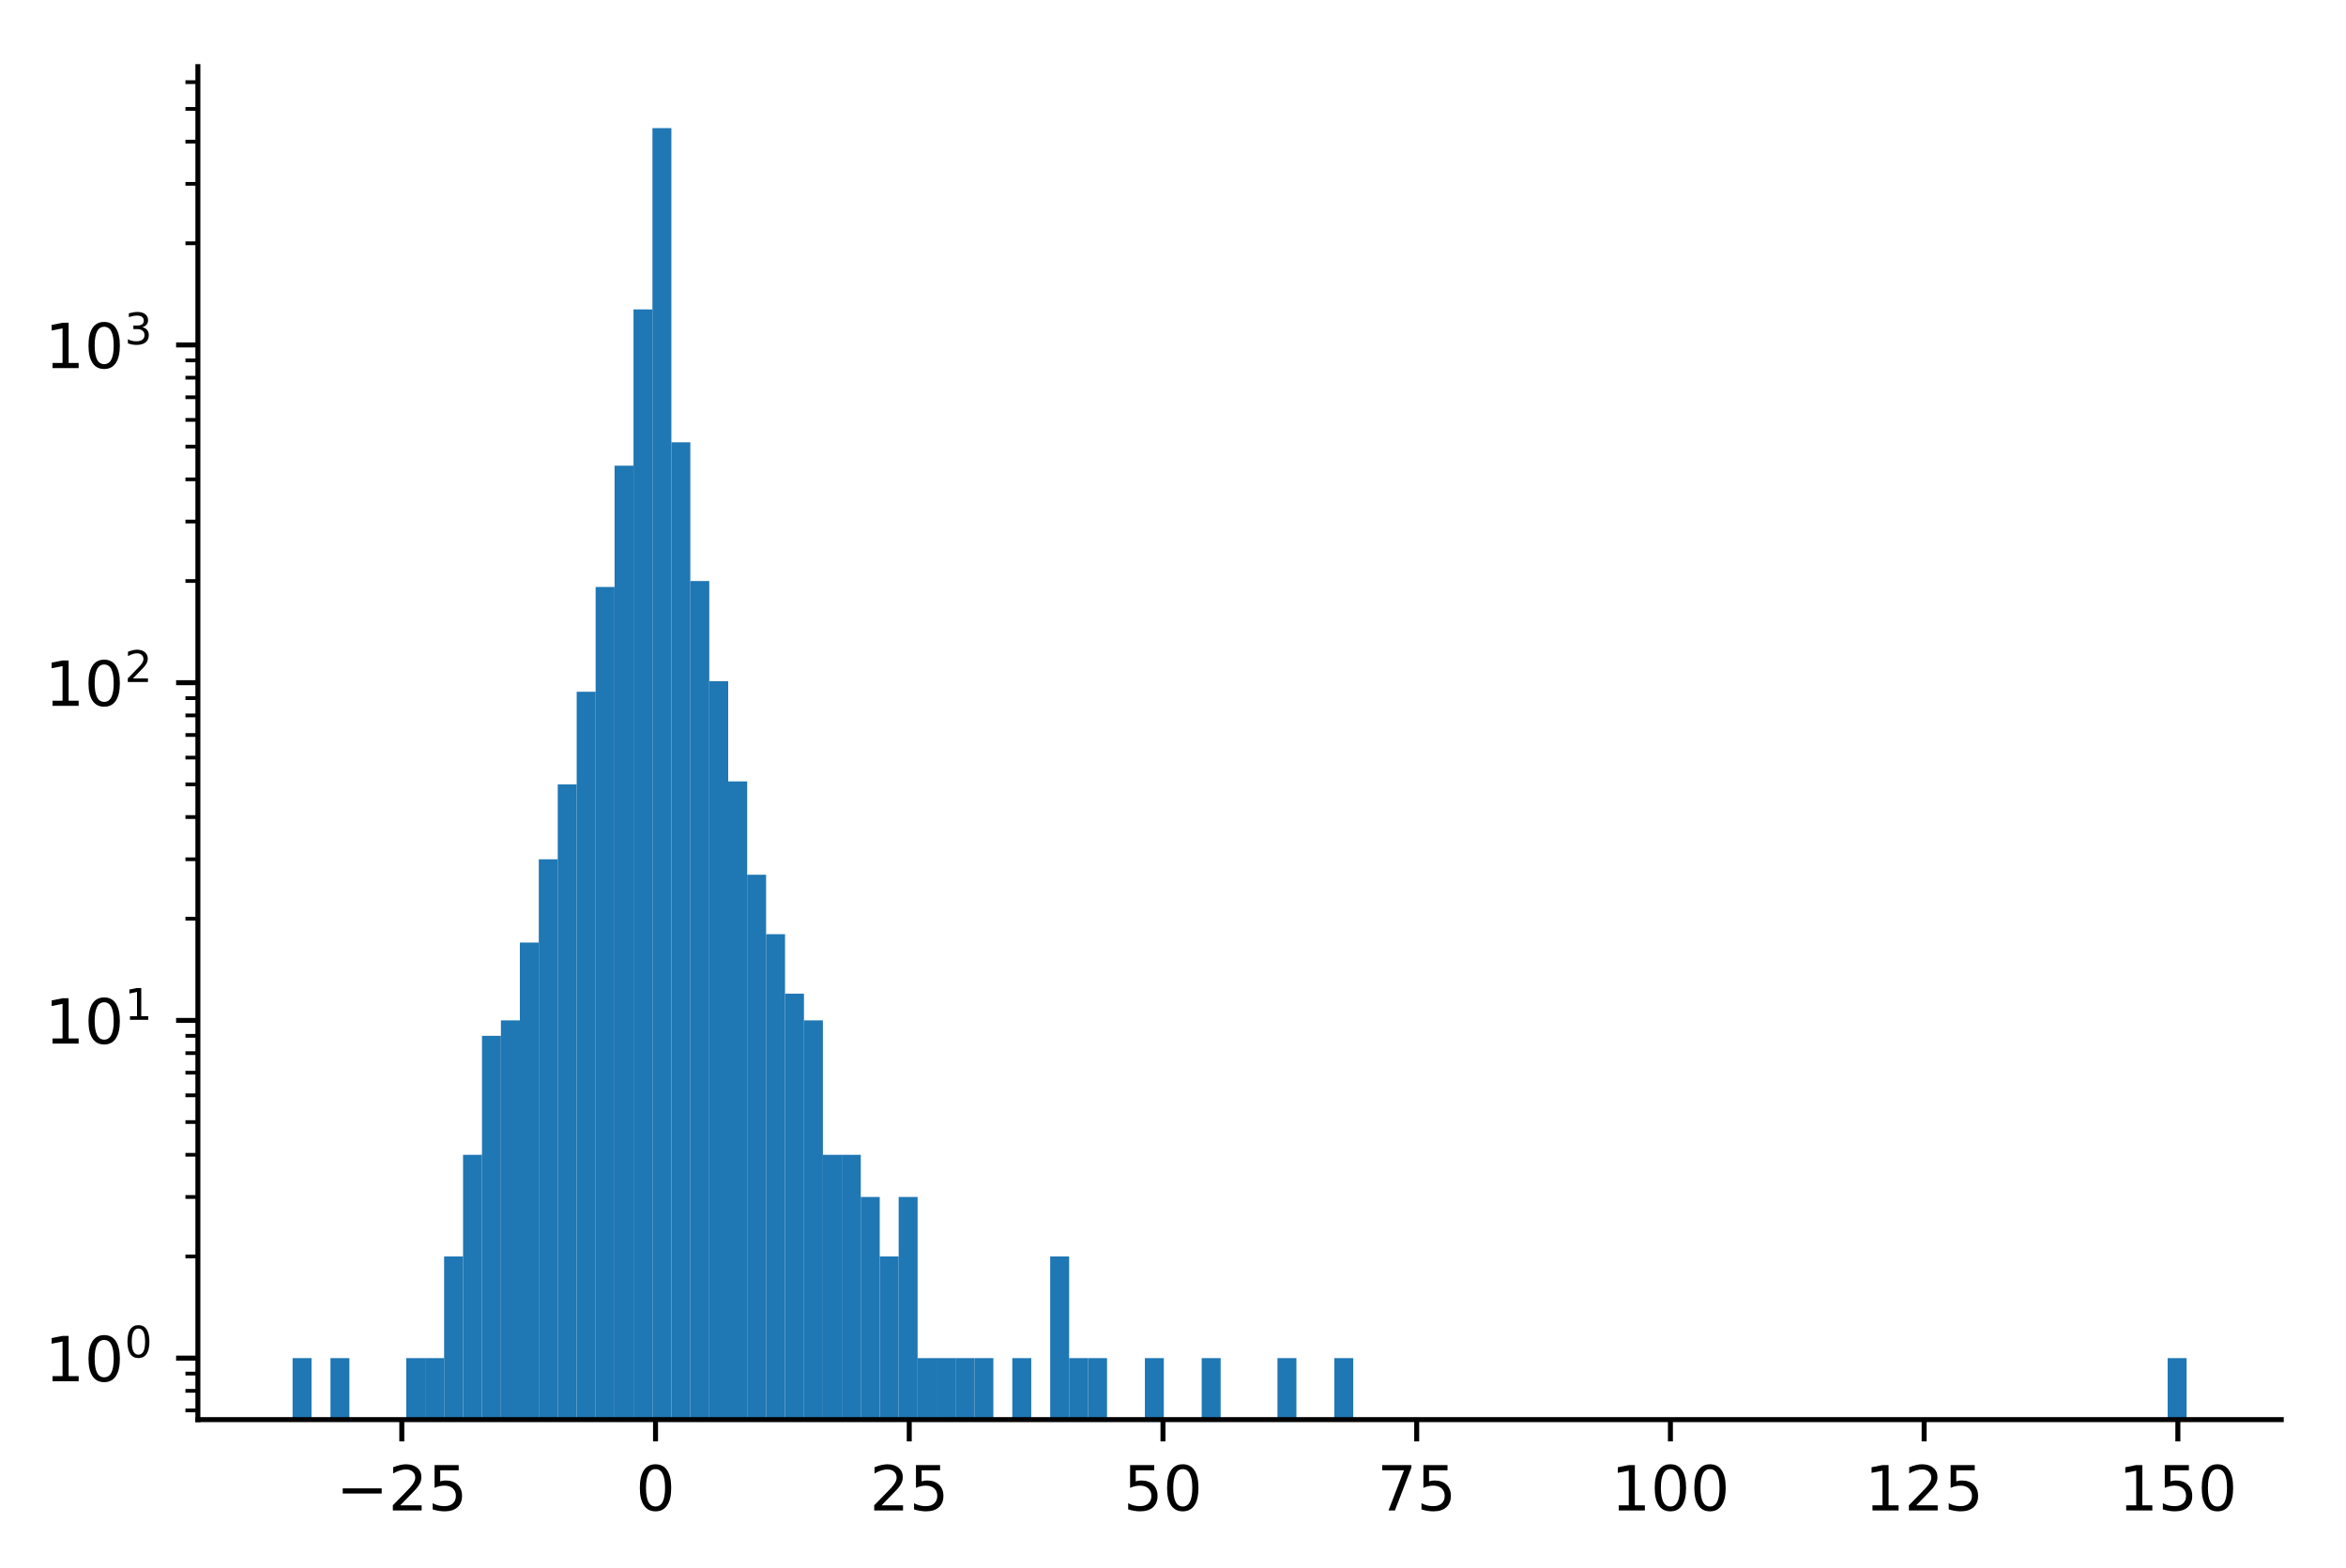 <?xml version="1.0" encoding="utf-8" standalone="no"?>
<!DOCTYPE svg PUBLIC "-//W3C//DTD SVG 1.1//EN"
  "http://www.w3.org/Graphics/SVG/1.1/DTD/svg11.dtd">
<!-- Created with matplotlib (http://matplotlib.org/) -->
<svg height="252pt" version="1.1" viewBox="0 0 377 252" width="377pt" xmlns="http://www.w3.org/2000/svg" xmlns:xlink="http://www.w3.org/1999/xlink">
 <defs>
  <style type="text/css">
*{stroke-linecap:butt;stroke-linejoin:round;}
  </style>
 </defs>
 <g id="figure_1">
  <g id="patch_1">
   <path d="M 0 252.018 
L 377.3 252.018 
L 377.3 0 
L 0 0 
z
" style="fill:none;"/>
  </g>
  <g id="axes_1">
   <g id="patch_2">
    <path d="M 31.8 228.14 
L 366.6 228.14 
L 366.6 10.7 
L 31.8 10.7 
z
" style="fill:none;"/>
   </g>
   <g id="patch_3">
    <path clip-path="url(#p7e762299a3)" d="M 47.018 16500.269 
L 50.062 16500.269 
L 50.062 218.256 
L 47.018 218.256 
z
" style="fill:#1f77b4;"/>
   </g>
   <g id="patch_4">
    <path clip-path="url(#p7e762299a3)" d="M 50.062 16500.269 
L 53.105 16500.269 
L 53.105 16500.269 
L 50.062 16500.269 
z
" style="fill:#1f77b4;"/>
   </g>
   <g id="patch_5">
    <path clip-path="url(#p7e762299a3)" d="M 53.105 16500.269 
L 56.149 16500.269 
L 56.149 218.256 
L 53.105 218.256 
z
" style="fill:#1f77b4;"/>
   </g>
   <g id="patch_6">
    <path clip-path="url(#p7e762299a3)" d="M 56.149 16500.269 
L 59.193 16500.269 
L 59.193 16500.269 
L 56.149 16500.269 
z
" style="fill:#1f77b4;"/>
   </g>
   <g id="patch_7">
    <path clip-path="url(#p7e762299a3)" d="M 59.193 16500.269 
L 62.236 16500.269 
L 62.236 16500.269 
L 59.193 16500.269 
z
" style="fill:#1f77b4;"/>
   </g>
   <g id="patch_8">
    <path clip-path="url(#p7e762299a3)" d="M 62.236 16500.269 
L 65.28 16500.269 
L 65.28 16500.269 
L 62.236 16500.269 
z
" style="fill:#1f77b4;"/>
   </g>
   <g id="patch_9">
    <path clip-path="url(#p7e762299a3)" d="M 65.28 16500.269 
L 68.324 16500.269 
L 68.324 218.256 
L 65.28 218.256 
z
" style="fill:#1f77b4;"/>
   </g>
   <g id="patch_10">
    <path clip-path="url(#p7e762299a3)" d="M 68.324 16500.269 
L 71.367 16500.269 
L 71.367 218.256 
L 68.324 218.256 
z
" style="fill:#1f77b4;"/>
   </g>
   <g id="patch_11">
    <path clip-path="url(#p7e762299a3)" d="M 71.367 16500.269 
L 74.411 16500.269 
L 74.411 201.918 
L 71.367 201.918 
z
" style="fill:#1f77b4;"/>
   </g>
   <g id="patch_12">
    <path clip-path="url(#p7e762299a3)" d="M 74.411 16500.269 
L 77.455 16500.269 
L 77.455 185.581 
L 74.411 185.581 
z
" style="fill:#1f77b4;"/>
   </g>
   <g id="patch_13">
    <path clip-path="url(#p7e762299a3)" d="M 77.455 16500.269 
L 80.498 16500.269 
L 80.498 166.466 
L 77.455 166.466 
z
" style="fill:#1f77b4;"/>
   </g>
   <g id="patch_14">
    <path clip-path="url(#p7e762299a3)" d="M 80.498 16500.269 
L 83.542 16500.269 
L 83.542 163.983 
L 80.498 163.983 
z
" style="fill:#1f77b4;"/>
   </g>
   <g id="patch_15">
    <path clip-path="url(#p7e762299a3)" d="M 83.542 16500.269 
L 86.585 16500.269 
L 86.585 151.476 
L 83.542 151.476 
z
" style="fill:#1f77b4;"/>
   </g>
   <g id="patch_16">
    <path clip-path="url(#p7e762299a3)" d="M 86.585 16500.269 
L 89.629 16500.269 
L 89.629 138.088 
L 86.585 138.088 
z
" style="fill:#1f77b4;"/>
   </g>
   <g id="patch_17">
    <path clip-path="url(#p7e762299a3)" d="M 89.629 16500.269 
L 92.673 16500.269 
L 92.673 126.048 
L 89.629 126.048 
z
" style="fill:#1f77b4;"/>
   </g>
   <g id="patch_18">
    <path clip-path="url(#p7e762299a3)" d="M 92.673 16500.269 
L 95.716 16500.269 
L 95.716 111.168 
L 92.673 111.168 
z
" style="fill:#1f77b4;"/>
   </g>
   <g id="patch_19">
    <path clip-path="url(#p7e762299a3)" d="M 95.716 16500.269 
L 98.76 16500.269 
L 98.76 94.334 
L 95.716 94.334 
z
" style="fill:#1f77b4;"/>
   </g>
   <g id="patch_20">
    <path clip-path="url(#p7e762299a3)" d="M 98.76 16500.269 
L 101.804 16500.269 
L 101.804 74.841 
L 98.76 74.841 
z
" style="fill:#1f77b4;"/>
   </g>
   <g id="patch_21">
    <path clip-path="url(#p7e762299a3)" d="M 101.804 16500.269 
L 104.847 16500.269 
L 104.847 49.728 
L 101.804 49.728 
z
" style="fill:#1f77b4;"/>
   </g>
   <g id="patch_22">
    <path clip-path="url(#p7e762299a3)" d="M 104.847 16500.269 
L 107.891 16500.269 
L 107.891 20.584 
L 104.847 20.584 
z
" style="fill:#1f77b4;"/>
   </g>
   <g id="patch_23">
    <path clip-path="url(#p7e762299a3)" d="M 107.891 16500.269 
L 110.935 16500.269 
L 110.935 71.077 
L 107.891 71.077 
z
" style="fill:#1f77b4;"/>
   </g>
   <g id="patch_24">
    <path clip-path="url(#p7e762299a3)" d="M 110.935 16500.269 
L 113.978 16500.269 
L 113.978 93.372 
L 110.935 93.372 
z
" style="fill:#1f77b4;"/>
   </g>
   <g id="patch_25">
    <path clip-path="url(#p7e762299a3)" d="M 113.978 16500.269 
L 117.022 16500.269 
L 117.022 109.475 
L 113.978 109.475 
z
" style="fill:#1f77b4;"/>
   </g>
   <g id="patch_26">
    <path clip-path="url(#p7e762299a3)" d="M 117.022 16500.269 
L 120.065 16500.269 
L 120.065 125.581 
L 117.022 125.581 
z
" style="fill:#1f77b4;"/>
   </g>
   <g id="patch_27">
    <path clip-path="url(#p7e762299a3)" d="M 120.065 16500.269 
L 123.109 16500.269 
L 123.109 140.571 
L 120.065 140.571 
z
" style="fill:#1f77b4;"/>
   </g>
   <g id="patch_28">
    <path clip-path="url(#p7e762299a3)" d="M 123.109 16500.269 
L 126.153 16500.269 
L 126.153 150.128 
L 123.109 150.128 
z
" style="fill:#1f77b4;"/>
   </g>
   <g id="patch_29">
    <path clip-path="url(#p7e762299a3)" d="M 126.153 16500.269 
L 129.196 16500.269 
L 129.196 159.686 
L 126.153 159.686 
z
" style="fill:#1f77b4;"/>
   </g>
   <g id="patch_30">
    <path clip-path="url(#p7e762299a3)" d="M 129.196 16500.269 
L 132.24 16500.269 
L 132.24 163.983 
L 129.196 163.983 
z
" style="fill:#1f77b4;"/>
   </g>
   <g id="patch_31">
    <path clip-path="url(#p7e762299a3)" d="M 132.24 16500.269 
L 135.284 16500.269 
L 135.284 185.581 
L 132.24 185.581 
z
" style="fill:#1f77b4;"/>
   </g>
   <g id="patch_32">
    <path clip-path="url(#p7e762299a3)" d="M 135.284 16500.269 
L 138.327 16500.269 
L 138.327 185.581 
L 135.284 185.581 
z
" style="fill:#1f77b4;"/>
   </g>
   <g id="patch_33">
    <path clip-path="url(#p7e762299a3)" d="M 138.327 16500.269 
L 141.371 16500.269 
L 141.371 192.361 
L 138.327 192.361 
z
" style="fill:#1f77b4;"/>
   </g>
   <g id="patch_34">
    <path clip-path="url(#p7e762299a3)" d="M 141.371 16500.269 
L 144.415 16500.269 
L 144.415 201.918 
L 141.371 201.918 
z
" style="fill:#1f77b4;"/>
   </g>
   <g id="patch_35">
    <path clip-path="url(#p7e762299a3)" d="M 144.415 16500.269 
L 147.458 16500.269 
L 147.458 192.361 
L 144.415 192.361 
z
" style="fill:#1f77b4;"/>
   </g>
   <g id="patch_36">
    <path clip-path="url(#p7e762299a3)" d="M 147.458 16500.269 
L 150.502 16500.269 
L 150.502 218.256 
L 147.458 218.256 
z
" style="fill:#1f77b4;"/>
   </g>
   <g id="patch_37">
    <path clip-path="url(#p7e762299a3)" d="M 150.502 16500.269 
L 153.545 16500.269 
L 153.545 218.256 
L 150.502 218.256 
z
" style="fill:#1f77b4;"/>
   </g>
   <g id="patch_38">
    <path clip-path="url(#p7e762299a3)" d="M 153.545 16500.269 
L 156.589 16500.269 
L 156.589 218.256 
L 153.545 218.256 
z
" style="fill:#1f77b4;"/>
   </g>
   <g id="patch_39">
    <path clip-path="url(#p7e762299a3)" d="M 156.589 16500.269 
L 159.633 16500.269 
L 159.633 218.256 
L 156.589 218.256 
z
" style="fill:#1f77b4;"/>
   </g>
   <g id="patch_40">
    <path clip-path="url(#p7e762299a3)" d="M 159.633 16500.269 
L 162.676 16500.269 
L 162.676 16500.269 
L 159.633 16500.269 
z
" style="fill:#1f77b4;"/>
   </g>
   <g id="patch_41">
    <path clip-path="url(#p7e762299a3)" d="M 162.676 16500.269 
L 165.72 16500.269 
L 165.72 218.256 
L 162.676 218.256 
z
" style="fill:#1f77b4;"/>
   </g>
   <g id="patch_42">
    <path clip-path="url(#p7e762299a3)" d="M 165.72 16500.269 
L 168.764 16500.269 
L 168.764 16500.269 
L 165.72 16500.269 
z
" style="fill:#1f77b4;"/>
   </g>
   <g id="patch_43">
    <path clip-path="url(#p7e762299a3)" d="M 168.764 16500.269 
L 171.807 16500.269 
L 171.807 201.918 
L 168.764 201.918 
z
" style="fill:#1f77b4;"/>
   </g>
   <g id="patch_44">
    <path clip-path="url(#p7e762299a3)" d="M 171.807 16500.269 
L 174.851 16500.269 
L 174.851 218.256 
L 171.807 218.256 
z
" style="fill:#1f77b4;"/>
   </g>
   <g id="patch_45">
    <path clip-path="url(#p7e762299a3)" d="M 174.851 16500.269 
L 177.895 16500.269 
L 177.895 218.256 
L 174.851 218.256 
z
" style="fill:#1f77b4;"/>
   </g>
   <g id="patch_46">
    <path clip-path="url(#p7e762299a3)" d="M 177.895 16500.269 
L 180.938 16500.269 
L 180.938 16500.269 
L 177.895 16500.269 
z
" style="fill:#1f77b4;"/>
   </g>
   <g id="patch_47">
    <path clip-path="url(#p7e762299a3)" d="M 180.938 16500.269 
L 183.982 16500.269 
L 183.982 16500.269 
L 180.938 16500.269 
z
" style="fill:#1f77b4;"/>
   </g>
   <g id="patch_48">
    <path clip-path="url(#p7e762299a3)" d="M 183.982 16500.269 
L 187.025 16500.269 
L 187.025 218.256 
L 183.982 218.256 
z
" style="fill:#1f77b4;"/>
   </g>
   <g id="patch_49">
    <path clip-path="url(#p7e762299a3)" d="M 187.025 16500.269 
L 190.069 16500.269 
L 190.069 16500.269 
L 187.025 16500.269 
z
" style="fill:#1f77b4;"/>
   </g>
   <g id="patch_50">
    <path clip-path="url(#p7e762299a3)" d="M 190.069 16500.269 
L 193.113 16500.269 
L 193.113 16500.269 
L 190.069 16500.269 
z
" style="fill:#1f77b4;"/>
   </g>
   <g id="patch_51">
    <path clip-path="url(#p7e762299a3)" d="M 193.113 16500.269 
L 196.156 16500.269 
L 196.156 218.256 
L 193.113 218.256 
z
" style="fill:#1f77b4;"/>
   </g>
   <g id="patch_52">
    <path clip-path="url(#p7e762299a3)" d="M 196.156 16500.269 
L 199.2 16500.269 
L 199.2 16500.269 
L 196.156 16500.269 
z
" style="fill:#1f77b4;"/>
   </g>
   <g id="patch_53">
    <path clip-path="url(#p7e762299a3)" d="M 199.2 16500.269 
L 202.244 16500.269 
L 202.244 16500.269 
L 199.2 16500.269 
z
" style="fill:#1f77b4;"/>
   </g>
   <g id="patch_54">
    <path clip-path="url(#p7e762299a3)" d="M 202.244 16500.269 
L 205.287 16500.269 
L 205.287 16500.269 
L 202.244 16500.269 
z
" style="fill:#1f77b4;"/>
   </g>
   <g id="patch_55">
    <path clip-path="url(#p7e762299a3)" d="M 205.287 16500.269 
L 208.331 16500.269 
L 208.331 218.256 
L 205.287 218.256 
z
" style="fill:#1f77b4;"/>
   </g>
   <g id="patch_56">
    <path clip-path="url(#p7e762299a3)" d="M 208.331 16500.269 
L 211.375 16500.269 
L 211.375 16500.269 
L 208.331 16500.269 
z
" style="fill:#1f77b4;"/>
   </g>
   <g id="patch_57">
    <path clip-path="url(#p7e762299a3)" d="M 211.375 16500.269 
L 214.418 16500.269 
L 214.418 16500.269 
L 211.375 16500.269 
z
" style="fill:#1f77b4;"/>
   </g>
   <g id="patch_58">
    <path clip-path="url(#p7e762299a3)" d="M 214.418 16500.269 
L 217.462 16500.269 
L 217.462 218.256 
L 214.418 218.256 
z
" style="fill:#1f77b4;"/>
   </g>
   <g id="patch_59">
    <path clip-path="url(#p7e762299a3)" d="M 217.462 16500.269 
L 220.505 16500.269 
L 220.505 16500.269 
L 217.462 16500.269 
z
" style="fill:#1f77b4;"/>
   </g>
   <g id="patch_60">
    <path clip-path="url(#p7e762299a3)" d="M 220.505 16500.269 
L 223.549 16500.269 
L 223.549 16500.269 
L 220.505 16500.269 
z
" style="fill:#1f77b4;"/>
   </g>
   <g id="patch_61">
    <path clip-path="url(#p7e762299a3)" d="M 223.549 16500.269 
L 226.593 16500.269 
L 226.593 16500.269 
L 223.549 16500.269 
z
" style="fill:#1f77b4;"/>
   </g>
   <g id="patch_62">
    <path clip-path="url(#p7e762299a3)" d="M 226.593 16500.269 
L 229.636 16500.269 
L 229.636 16500.269 
L 226.593 16500.269 
z
" style="fill:#1f77b4;"/>
   </g>
   <g id="patch_63">
    <path clip-path="url(#p7e762299a3)" d="M 229.636 16500.269 
L 232.68 16500.269 
L 232.68 16500.269 
L 229.636 16500.269 
z
" style="fill:#1f77b4;"/>
   </g>
   <g id="patch_64">
    <path clip-path="url(#p7e762299a3)" d="M 232.68 16500.269 
L 235.724 16500.269 
L 235.724 16500.269 
L 232.68 16500.269 
z
" style="fill:#1f77b4;"/>
   </g>
   <g id="patch_65">
    <path clip-path="url(#p7e762299a3)" d="M 235.724 16500.269 
L 238.767 16500.269 
L 238.767 16500.269 
L 235.724 16500.269 
z
" style="fill:#1f77b4;"/>
   </g>
   <g id="patch_66">
    <path clip-path="url(#p7e762299a3)" d="M 238.767 16500.269 
L 241.811 16500.269 
L 241.811 16500.269 
L 238.767 16500.269 
z
" style="fill:#1f77b4;"/>
   </g>
   <g id="patch_67">
    <path clip-path="url(#p7e762299a3)" d="M 241.811 16500.269 
L 244.855 16500.269 
L 244.855 16500.269 
L 241.811 16500.269 
z
" style="fill:#1f77b4;"/>
   </g>
   <g id="patch_68">
    <path clip-path="url(#p7e762299a3)" d="M 244.855 16500.269 
L 247.898 16500.269 
L 247.898 16500.269 
L 244.855 16500.269 
z
" style="fill:#1f77b4;"/>
   </g>
   <g id="patch_69">
    <path clip-path="url(#p7e762299a3)" d="M 247.898 16500.269 
L 250.942 16500.269 
L 250.942 16500.269 
L 247.898 16500.269 
z
" style="fill:#1f77b4;"/>
   </g>
   <g id="patch_70">
    <path clip-path="url(#p7e762299a3)" d="M 250.942 16500.269 
L 253.985 16500.269 
L 253.985 16500.269 
L 250.942 16500.269 
z
" style="fill:#1f77b4;"/>
   </g>
   <g id="patch_71">
    <path clip-path="url(#p7e762299a3)" d="M 253.985 16500.269 
L 257.029 16500.269 
L 257.029 16500.269 
L 253.985 16500.269 
z
" style="fill:#1f77b4;"/>
   </g>
   <g id="patch_72">
    <path clip-path="url(#p7e762299a3)" d="M 257.029 16500.269 
L 260.073 16500.269 
L 260.073 16500.269 
L 257.029 16500.269 
z
" style="fill:#1f77b4;"/>
   </g>
   <g id="patch_73">
    <path clip-path="url(#p7e762299a3)" d="M 260.073 16500.269 
L 263.116 16500.269 
L 263.116 16500.269 
L 260.073 16500.269 
z
" style="fill:#1f77b4;"/>
   </g>
   <g id="patch_74">
    <path clip-path="url(#p7e762299a3)" d="M 263.116 16500.269 
L 266.16 16500.269 
L 266.16 16500.269 
L 263.116 16500.269 
z
" style="fill:#1f77b4;"/>
   </g>
   <g id="patch_75">
    <path clip-path="url(#p7e762299a3)" d="M 266.16 16500.269 
L 269.204 16500.269 
L 269.204 16500.269 
L 266.16 16500.269 
z
" style="fill:#1f77b4;"/>
   </g>
   <g id="patch_76">
    <path clip-path="url(#p7e762299a3)" d="M 269.204 16500.269 
L 272.247 16500.269 
L 272.247 16500.269 
L 269.204 16500.269 
z
" style="fill:#1f77b4;"/>
   </g>
   <g id="patch_77">
    <path clip-path="url(#p7e762299a3)" d="M 272.247 16500.269 
L 275.291 16500.269 
L 275.291 16500.269 
L 272.247 16500.269 
z
" style="fill:#1f77b4;"/>
   </g>
   <g id="patch_78">
    <path clip-path="url(#p7e762299a3)" d="M 275.291 16500.269 
L 278.335 16500.269 
L 278.335 16500.269 
L 275.291 16500.269 
z
" style="fill:#1f77b4;"/>
   </g>
   <g id="patch_79">
    <path clip-path="url(#p7e762299a3)" d="M 278.335 16500.269 
L 281.378 16500.269 
L 281.378 16500.269 
L 278.335 16500.269 
z
" style="fill:#1f77b4;"/>
   </g>
   <g id="patch_80">
    <path clip-path="url(#p7e762299a3)" d="M 281.378 16500.269 
L 284.422 16500.269 
L 284.422 16500.269 
L 281.378 16500.269 
z
" style="fill:#1f77b4;"/>
   </g>
   <g id="patch_81">
    <path clip-path="url(#p7e762299a3)" d="M 284.422 16500.269 
L 287.465 16500.269 
L 287.465 16500.269 
L 284.422 16500.269 
z
" style="fill:#1f77b4;"/>
   </g>
   <g id="patch_82">
    <path clip-path="url(#p7e762299a3)" d="M 287.465 16500.269 
L 290.509 16500.269 
L 290.509 16500.269 
L 287.465 16500.269 
z
" style="fill:#1f77b4;"/>
   </g>
   <g id="patch_83">
    <path clip-path="url(#p7e762299a3)" d="M 290.509 16500.269 
L 293.553 16500.269 
L 293.553 16500.269 
L 290.509 16500.269 
z
" style="fill:#1f77b4;"/>
   </g>
   <g id="patch_84">
    <path clip-path="url(#p7e762299a3)" d="M 293.553 16500.269 
L 296.596 16500.269 
L 296.596 16500.269 
L 293.553 16500.269 
z
" style="fill:#1f77b4;"/>
   </g>
   <g id="patch_85">
    <path clip-path="url(#p7e762299a3)" d="M 296.596 16500.269 
L 299.64 16500.269 
L 299.64 16500.269 
L 296.596 16500.269 
z
" style="fill:#1f77b4;"/>
   </g>
   <g id="patch_86">
    <path clip-path="url(#p7e762299a3)" d="M 299.64 16500.269 
L 302.684 16500.269 
L 302.684 16500.269 
L 299.64 16500.269 
z
" style="fill:#1f77b4;"/>
   </g>
   <g id="patch_87">
    <path clip-path="url(#p7e762299a3)" d="M 302.684 16500.269 
L 305.727 16500.269 
L 305.727 16500.269 
L 302.684 16500.269 
z
" style="fill:#1f77b4;"/>
   </g>
   <g id="patch_88">
    <path clip-path="url(#p7e762299a3)" d="M 305.727 16500.269 
L 308.771 16500.269 
L 308.771 16500.269 
L 305.727 16500.269 
z
" style="fill:#1f77b4;"/>
   </g>
   <g id="patch_89">
    <path clip-path="url(#p7e762299a3)" d="M 308.771 16500.269 
L 311.815 16500.269 
L 311.815 16500.269 
L 308.771 16500.269 
z
" style="fill:#1f77b4;"/>
   </g>
   <g id="patch_90">
    <path clip-path="url(#p7e762299a3)" d="M 311.815 16500.269 
L 314.858 16500.269 
L 314.858 16500.269 
L 311.815 16500.269 
z
" style="fill:#1f77b4;"/>
   </g>
   <g id="patch_91">
    <path clip-path="url(#p7e762299a3)" d="M 314.858 16500.269 
L 317.902 16500.269 
L 317.902 16500.269 
L 314.858 16500.269 
z
" style="fill:#1f77b4;"/>
   </g>
   <g id="patch_92">
    <path clip-path="url(#p7e762299a3)" d="M 317.902 16500.269 
L 320.945 16500.269 
L 320.945 16500.269 
L 317.902 16500.269 
z
" style="fill:#1f77b4;"/>
   </g>
   <g id="patch_93">
    <path clip-path="url(#p7e762299a3)" d="M 320.945 16500.269 
L 323.989 16500.269 
L 323.989 16500.269 
L 320.945 16500.269 
z
" style="fill:#1f77b4;"/>
   </g>
   <g id="patch_94">
    <path clip-path="url(#p7e762299a3)" d="M 323.989 16500.269 
L 327.033 16500.269 
L 327.033 16500.269 
L 323.989 16500.269 
z
" style="fill:#1f77b4;"/>
   </g>
   <g id="patch_95">
    <path clip-path="url(#p7e762299a3)" d="M 327.033 16500.269 
L 330.076 16500.269 
L 330.076 16500.269 
L 327.033 16500.269 
z
" style="fill:#1f77b4;"/>
   </g>
   <g id="patch_96">
    <path clip-path="url(#p7e762299a3)" d="M 330.076 16500.269 
L 333.12 16500.269 
L 333.12 16500.269 
L 330.076 16500.269 
z
" style="fill:#1f77b4;"/>
   </g>
   <g id="patch_97">
    <path clip-path="url(#p7e762299a3)" d="M 333.12 16500.269 
L 336.164 16500.269 
L 336.164 16500.269 
L 333.12 16500.269 
z
" style="fill:#1f77b4;"/>
   </g>
   <g id="patch_98">
    <path clip-path="url(#p7e762299a3)" d="M 336.164 16500.269 
L 339.207 16500.269 
L 339.207 16500.269 
L 336.164 16500.269 
z
" style="fill:#1f77b4;"/>
   </g>
   <g id="patch_99">
    <path clip-path="url(#p7e762299a3)" d="M 339.207 16500.269 
L 342.251 16500.269 
L 342.251 16500.269 
L 339.207 16500.269 
z
" style="fill:#1f77b4;"/>
   </g>
   <g id="patch_100">
    <path clip-path="url(#p7e762299a3)" d="M 342.251 16500.269 
L 345.295 16500.269 
L 345.295 16500.269 
L 342.251 16500.269 
z
" style="fill:#1f77b4;"/>
   </g>
   <g id="patch_101">
    <path clip-path="url(#p7e762299a3)" d="M 345.295 16500.269 
L 348.338 16500.269 
L 348.338 16500.269 
L 345.295 16500.269 
z
" style="fill:#1f77b4;"/>
   </g>
   <g id="patch_102">
    <path clip-path="url(#p7e762299a3)" d="M 348.338 16500.269 
L 351.382 16500.269 
L 351.382 218.256 
L 348.338 218.256 
z
" style="fill:#1f77b4;"/>
   </g>
   <g id="matplotlib.axis_1">
    <g id="xtick_1">
     <g id="line2d_1">
      <defs>
       <path d="M 0 0 
L 0 3.5 
" id="me2d6c57384" style="stroke:#000000;stroke-width:0.8;"/>
      </defs>
      <g>
       <use style="stroke:#000000;stroke-width:0.8;" x="64.57" xlink:href="#me2d6c57384" y="228.14"/>
      </g>
     </g>
     <g id="text_1">
      <!-- −25 -->
      <defs>
       <path d="M 10.594 35.5 
L 73.188 35.5 
L 73.188 27.203 
L 10.594 27.203 
z
" id="DejaVuSans-2212"/>
       <path d="M 19.188 8.297 
L 53.609 8.297 
L 53.609 0 
L 7.328 0 
L 7.328 8.297 
Q 12.938 14.109 22.625 23.891 
Q 32.328 33.688 34.812 36.531 
Q 39.547 41.844 41.422 45.531 
Q 43.312 49.219 43.312 52.781 
Q 43.312 58.594 39.234 62.25 
Q 35.156 65.922 28.609 65.922 
Q 23.969 65.922 18.812 64.312 
Q 13.672 62.703 7.812 59.422 
L 7.812 69.391 
Q 13.766 71.781 18.938 73 
Q 24.125 74.219 28.422 74.219 
Q 39.75 74.219 46.484 68.547 
Q 53.219 62.891 53.219 53.422 
Q 53.219 48.922 51.531 44.891 
Q 49.859 40.875 45.406 35.406 
Q 44.188 33.984 37.641 27.219 
Q 31.109 20.453 19.188 8.297 
" id="DejaVuSans-32"/>
       <path d="M 10.797 72.906 
L 49.516 72.906 
L 49.516 64.594 
L 19.828 64.594 
L 19.828 46.734 
Q 21.969 47.469 24.109 47.828 
Q 26.266 48.188 28.422 48.188 
Q 40.625 48.188 47.75 41.5 
Q 54.891 34.812 54.891 23.391 
Q 54.891 11.625 47.562 5.094 
Q 40.234 -1.422 26.906 -1.422 
Q 22.312 -1.422 17.547 -0.641 
Q 12.797 0.141 7.719 1.703 
L 7.719 11.625 
Q 12.109 9.234 16.797 8.062 
Q 21.484 6.891 26.703 6.891 
Q 35.156 6.891 40.078 11.328 
Q 45.016 15.766 45.016 23.391 
Q 45.016 31 40.078 35.438 
Q 35.156 39.891 26.703 39.891 
Q 22.75 39.891 18.812 39.016 
Q 14.891 38.141 10.797 36.281 
z
" id="DejaVuSans-35"/>
      </defs>
      <g transform="translate(54.018 242.738)scale(0.1 -0.1)">
       <use xlink:href="#DejaVuSans-2212"/>
       <use x="83.789" xlink:href="#DejaVuSans-32"/>
       <use x="147.412" xlink:href="#DejaVuSans-35"/>
      </g>
     </g>
    </g>
    <g id="xtick_2">
     <g id="line2d_2">
      <g>
       <use style="stroke:#000000;stroke-width:0.8;" x="105.343" xlink:href="#me2d6c57384" y="228.14"/>
      </g>
     </g>
     <g id="text_2">
      <!-- 0 -->
      <defs>
       <path d="M 31.781 66.406 
Q 24.172 66.406 20.328 58.906 
Q 16.5 51.422 16.5 36.375 
Q 16.5 21.391 20.328 13.891 
Q 24.172 6.391 31.781 6.391 
Q 39.453 6.391 43.281 13.891 
Q 47.125 21.391 47.125 36.375 
Q 47.125 51.422 43.281 58.906 
Q 39.453 66.406 31.781 66.406 
M 31.781 74.219 
Q 44.047 74.219 50.516 64.516 
Q 56.984 54.828 56.984 36.375 
Q 56.984 17.969 50.516 8.266 
Q 44.047 -1.422 31.781 -1.422 
Q 19.531 -1.422 13.062 8.266 
Q 6.594 17.969 6.594 36.375 
Q 6.594 54.828 13.062 64.516 
Q 19.531 74.219 31.781 74.219 
" id="DejaVuSans-30"/>
      </defs>
      <g transform="translate(102.162 242.738)scale(0.1 -0.1)">
       <use xlink:href="#DejaVuSans-30"/>
      </g>
     </g>
    </g>
    <g id="xtick_3">
     <g id="line2d_3">
      <g>
       <use style="stroke:#000000;stroke-width:0.8;" x="146.116" xlink:href="#me2d6c57384" y="228.14"/>
      </g>
     </g>
     <g id="text_3">
      <!-- 25 -->
      <g transform="translate(139.754 242.738)scale(0.1 -0.1)">
       <use xlink:href="#DejaVuSans-32"/>
       <use x="63.623" xlink:href="#DejaVuSans-35"/>
      </g>
     </g>
    </g>
    <g id="xtick_4">
     <g id="line2d_4">
      <g>
       <use style="stroke:#000000;stroke-width:0.8;" x="186.889" xlink:href="#me2d6c57384" y="228.14"/>
      </g>
     </g>
     <g id="text_4">
      <!-- 50 -->
      <g transform="translate(180.527 242.738)scale(0.1 -0.1)">
       <use xlink:href="#DejaVuSans-35"/>
       <use x="63.623" xlink:href="#DejaVuSans-30"/>
      </g>
     </g>
    </g>
    <g id="xtick_5">
     <g id="line2d_5">
      <g>
       <use style="stroke:#000000;stroke-width:0.8;" x="227.662" xlink:href="#me2d6c57384" y="228.14"/>
      </g>
     </g>
     <g id="text_5">
      <!-- 75 -->
      <defs>
       <path d="M 8.203 72.906 
L 55.078 72.906 
L 55.078 68.703 
L 28.609 0 
L 18.312 0 
L 43.219 64.594 
L 8.203 64.594 
z
" id="DejaVuSans-37"/>
      </defs>
      <g transform="translate(221.3 242.738)scale(0.1 -0.1)">
       <use xlink:href="#DejaVuSans-37"/>
       <use x="63.623" xlink:href="#DejaVuSans-35"/>
      </g>
     </g>
    </g>
    <g id="xtick_6">
     <g id="line2d_6">
      <g>
       <use style="stroke:#000000;stroke-width:0.8;" x="268.435" xlink:href="#me2d6c57384" y="228.14"/>
      </g>
     </g>
     <g id="text_6">
      <!-- 100 -->
      <defs>
       <path d="M 12.406 8.297 
L 28.516 8.297 
L 28.516 63.922 
L 10.984 60.406 
L 10.984 69.391 
L 28.422 72.906 
L 38.281 72.906 
L 38.281 8.297 
L 54.391 8.297 
L 54.391 0 
L 12.406 0 
z
" id="DejaVuSans-31"/>
      </defs>
      <g transform="translate(258.891 242.738)scale(0.1 -0.1)">
       <use xlink:href="#DejaVuSans-31"/>
       <use x="63.623" xlink:href="#DejaVuSans-30"/>
       <use x="127.246" xlink:href="#DejaVuSans-30"/>
      </g>
     </g>
    </g>
    <g id="xtick_7">
     <g id="line2d_7">
      <g>
       <use style="stroke:#000000;stroke-width:0.8;" x="309.208" xlink:href="#me2d6c57384" y="228.14"/>
      </g>
     </g>
     <g id="text_7">
      <!-- 125 -->
      <g transform="translate(299.664 242.738)scale(0.1 -0.1)">
       <use xlink:href="#DejaVuSans-31"/>
       <use x="63.623" xlink:href="#DejaVuSans-32"/>
       <use x="127.246" xlink:href="#DejaVuSans-35"/>
      </g>
     </g>
    </g>
    <g id="xtick_8">
     <g id="line2d_8">
      <g>
       <use style="stroke:#000000;stroke-width:0.8;" x="349.981" xlink:href="#me2d6c57384" y="228.14"/>
      </g>
     </g>
     <g id="text_8">
      <!-- 150 -->
      <g transform="translate(340.437 242.738)scale(0.1 -0.1)">
       <use xlink:href="#DejaVuSans-31"/>
       <use x="63.623" xlink:href="#DejaVuSans-35"/>
       <use x="127.246" xlink:href="#DejaVuSans-30"/>
      </g>
     </g>
    </g>
   </g>
   <g id="matplotlib.axis_2">
    <g id="ytick_1">
     <g id="line2d_9">
      <defs>
       <path d="M 0 0 
L -3.5 0 
" id="mb8fb1a59f4" style="stroke:#000000;stroke-width:0.8;"/>
      </defs>
      <g>
       <use style="stroke:#000000;stroke-width:0.8;" x="31.8" xlink:href="#mb8fb1a59f4" y="218.256"/>
      </g>
     </g>
     <g id="text_9">
      <!-- ${10^{0}}$ -->
      <g transform="translate(7.2 222.056)scale(0.1 -0.1)">
       <use transform="translate(0 0.766)" xlink:href="#DejaVuSans-31"/>
       <use transform="translate(63.623 0.766)" xlink:href="#DejaVuSans-30"/>
       <use transform="translate(128.203 39.047)scale(0.7)" xlink:href="#DejaVuSans-30"/>
      </g>
     </g>
    </g>
    <g id="ytick_2">
     <g id="line2d_10">
      <g>
       <use style="stroke:#000000;stroke-width:0.8;" x="31.8" xlink:href="#mb8fb1a59f4" y="163.983"/>
      </g>
     </g>
     <g id="text_10">
      <!-- ${10^{1}}$ -->
      <g transform="translate(7.2 167.782)scale(0.1 -0.1)">
       <use transform="translate(0 0.684)" xlink:href="#DejaVuSans-31"/>
       <use transform="translate(63.623 0.684)" xlink:href="#DejaVuSans-30"/>
       <use transform="translate(128.203 38.966)scale(0.7)" xlink:href="#DejaVuSans-31"/>
      </g>
     </g>
    </g>
    <g id="ytick_3">
     <g id="line2d_11">
      <g>
       <use style="stroke:#000000;stroke-width:0.8;" x="31.8" xlink:href="#mb8fb1a59f4" y="109.71"/>
      </g>
     </g>
     <g id="text_11">
      <!-- ${10^{2}}$ -->
      <g transform="translate(7.2 113.509)scale(0.1 -0.1)">
       <use transform="translate(0 0.766)" xlink:href="#DejaVuSans-31"/>
       <use transform="translate(63.623 0.766)" xlink:href="#DejaVuSans-30"/>
       <use transform="translate(128.203 39.047)scale(0.7)" xlink:href="#DejaVuSans-32"/>
      </g>
     </g>
    </g>
    <g id="ytick_4">
     <g id="line2d_12">
      <g>
       <use style="stroke:#000000;stroke-width:0.8;" x="31.8" xlink:href="#mb8fb1a59f4" y="55.436"/>
      </g>
     </g>
     <g id="text_12">
      <!-- ${10^{3}}$ -->
      <defs>
       <path d="M 40.578 39.312 
Q 47.656 37.797 51.625 33 
Q 55.609 28.219 55.609 21.188 
Q 55.609 10.406 48.188 4.484 
Q 40.766 -1.422 27.094 -1.422 
Q 22.516 -1.422 17.656 -0.516 
Q 12.797 0.391 7.625 2.203 
L 7.625 11.719 
Q 11.719 9.328 16.594 8.109 
Q 21.484 6.891 26.812 6.891 
Q 36.078 6.891 40.938 10.547 
Q 45.797 14.203 45.797 21.188 
Q 45.797 27.641 41.281 31.266 
Q 36.766 34.906 28.719 34.906 
L 20.219 34.906 
L 20.219 43.016 
L 29.109 43.016 
Q 36.375 43.016 40.234 45.922 
Q 44.094 48.828 44.094 54.297 
Q 44.094 59.906 40.109 62.906 
Q 36.141 65.922 28.719 65.922 
Q 24.656 65.922 20.016 65.031 
Q 15.375 64.156 9.812 62.312 
L 9.812 71.094 
Q 15.438 72.656 20.344 73.438 
Q 25.25 74.219 29.594 74.219 
Q 40.828 74.219 47.359 69.109 
Q 53.906 64.016 53.906 55.328 
Q 53.906 49.266 50.438 45.094 
Q 46.969 40.922 40.578 39.312 
" id="DejaVuSans-33"/>
      </defs>
      <g transform="translate(7.2 59.235)scale(0.1 -0.1)">
       <use transform="translate(0 0.766)" xlink:href="#DejaVuSans-31"/>
       <use transform="translate(63.623 0.766)" xlink:href="#DejaVuSans-30"/>
       <use transform="translate(128.203 39.047)scale(0.7)" xlink:href="#DejaVuSans-33"/>
      </g>
     </g>
    </g>
    <g id="ytick_5">
     <g id="line2d_13">
      <defs>
       <path d="M 0 0 
L -2 0 
" id="m9e8b868cf3" style="stroke:#000000;stroke-width:0.6;"/>
      </defs>
      <g>
       <use style="stroke:#000000;stroke-width:0.6;" x="31.8" xlink:href="#m9e8b868cf3" y="226.663"/>
      </g>
     </g>
    </g>
    <g id="ytick_6">
     <g id="line2d_14">
      <g>
       <use style="stroke:#000000;stroke-width:0.6;" x="31.8" xlink:href="#m9e8b868cf3" y="223.516"/>
      </g>
     </g>
    </g>
    <g id="ytick_7">
     <g id="line2d_15">
      <g>
       <use style="stroke:#000000;stroke-width:0.6;" x="31.8" xlink:href="#m9e8b868cf3" y="220.74"/>
      </g>
     </g>
    </g>
    <g id="ytick_8">
     <g id="line2d_16">
      <g>
       <use style="stroke:#000000;stroke-width:0.6;" x="31.8" xlink:href="#m9e8b868cf3" y="201.918"/>
      </g>
     </g>
    </g>
    <g id="ytick_9">
     <g id="line2d_17">
      <g>
       <use style="stroke:#000000;stroke-width:0.6;" x="31.8" xlink:href="#m9e8b868cf3" y="192.361"/>
      </g>
     </g>
    </g>
    <g id="ytick_10">
     <g id="line2d_18">
      <g>
       <use style="stroke:#000000;stroke-width:0.6;" x="31.8" xlink:href="#m9e8b868cf3" y="185.581"/>
      </g>
     </g>
    </g>
    <g id="ytick_11">
     <g id="line2d_19">
      <g>
       <use style="stroke:#000000;stroke-width:0.6;" x="31.8" xlink:href="#m9e8b868cf3" y="180.321"/>
      </g>
     </g>
    </g>
    <g id="ytick_12">
     <g id="line2d_20">
      <g>
       <use style="stroke:#000000;stroke-width:0.6;" x="31.8" xlink:href="#m9e8b868cf3" y="176.023"/>
      </g>
     </g>
    </g>
    <g id="ytick_13">
     <g id="line2d_21">
      <g>
       <use style="stroke:#000000;stroke-width:0.6;" x="31.8" xlink:href="#m9e8b868cf3" y="172.39"/>
      </g>
     </g>
    </g>
    <g id="ytick_14">
     <g id="line2d_22">
      <g>
       <use style="stroke:#000000;stroke-width:0.6;" x="31.8" xlink:href="#m9e8b868cf3" y="169.243"/>
      </g>
     </g>
    </g>
    <g id="ytick_15">
     <g id="line2d_23">
      <g>
       <use style="stroke:#000000;stroke-width:0.6;" x="31.8" xlink:href="#m9e8b868cf3" y="166.466"/>
      </g>
     </g>
    </g>
    <g id="ytick_16">
     <g id="line2d_24">
      <g>
       <use style="stroke:#000000;stroke-width:0.6;" x="31.8" xlink:href="#m9e8b868cf3" y="147.645"/>
      </g>
     </g>
    </g>
    <g id="ytick_17">
     <g id="line2d_25">
      <g>
       <use style="stroke:#000000;stroke-width:0.6;" x="31.8" xlink:href="#m9e8b868cf3" y="138.088"/>
      </g>
     </g>
    </g>
    <g id="ytick_18">
     <g id="line2d_26">
      <g>
       <use style="stroke:#000000;stroke-width:0.6;" x="31.8" xlink:href="#m9e8b868cf3" y="131.307"/>
      </g>
     </g>
    </g>
    <g id="ytick_19">
     <g id="line2d_27">
      <g>
       <use style="stroke:#000000;stroke-width:0.6;" x="31.8" xlink:href="#m9e8b868cf3" y="126.048"/>
      </g>
     </g>
    </g>
    <g id="ytick_20">
     <g id="line2d_28">
      <g>
       <use style="stroke:#000000;stroke-width:0.6;" x="31.8" xlink:href="#m9e8b868cf3" y="121.75"/>
      </g>
     </g>
    </g>
    <g id="ytick_21">
     <g id="line2d_29">
      <g>
       <use style="stroke:#000000;stroke-width:0.6;" x="31.8" xlink:href="#m9e8b868cf3" y="118.117"/>
      </g>
     </g>
    </g>
    <g id="ytick_22">
     <g id="line2d_30">
      <g>
       <use style="stroke:#000000;stroke-width:0.6;" x="31.8" xlink:href="#m9e8b868cf3" y="114.969"/>
      </g>
     </g>
    </g>
    <g id="ytick_23">
     <g id="line2d_31">
      <g>
       <use style="stroke:#000000;stroke-width:0.6;" x="31.8" xlink:href="#m9e8b868cf3" y="112.193"/>
      </g>
     </g>
    </g>
    <g id="ytick_24">
     <g id="line2d_32">
      <g>
       <use style="stroke:#000000;stroke-width:0.6;" x="31.8" xlink:href="#m9e8b868cf3" y="93.372"/>
      </g>
     </g>
    </g>
    <g id="ytick_25">
     <g id="line2d_33">
      <g>
       <use style="stroke:#000000;stroke-width:0.6;" x="31.8" xlink:href="#m9e8b868cf3" y="83.815"/>
      </g>
     </g>
    </g>
    <g id="ytick_26">
     <g id="line2d_34">
      <g>
       <use style="stroke:#000000;stroke-width:0.6;" x="31.8" xlink:href="#m9e8b868cf3" y="77.034"/>
      </g>
     </g>
    </g>
    <g id="ytick_27">
     <g id="line2d_35">
      <g>
       <use style="stroke:#000000;stroke-width:0.6;" x="31.8" xlink:href="#m9e8b868cf3" y="71.774"/>
      </g>
     </g>
    </g>
    <g id="ytick_28">
     <g id="line2d_36">
      <g>
       <use style="stroke:#000000;stroke-width:0.6;" x="31.8" xlink:href="#m9e8b868cf3" y="67.477"/>
      </g>
     </g>
    </g>
    <g id="ytick_29">
     <g id="line2d_37">
      <g>
       <use style="stroke:#000000;stroke-width:0.6;" x="31.8" xlink:href="#m9e8b868cf3" y="63.843"/>
      </g>
     </g>
    </g>
    <g id="ytick_30">
     <g id="line2d_38">
      <g>
       <use style="stroke:#000000;stroke-width:0.6;" x="31.8" xlink:href="#m9e8b868cf3" y="60.696"/>
      </g>
     </g>
    </g>
    <g id="ytick_31">
     <g id="line2d_39">
      <g>
       <use style="stroke:#000000;stroke-width:0.6;" x="31.8" xlink:href="#m9e8b868cf3" y="57.92"/>
      </g>
     </g>
    </g>
    <g id="ytick_32">
     <g id="line2d_40">
      <g>
       <use style="stroke:#000000;stroke-width:0.6;" x="31.8" xlink:href="#m9e8b868cf3" y="39.098"/>
      </g>
     </g>
    </g>
    <g id="ytick_33">
     <g id="line2d_41">
      <g>
       <use style="stroke:#000000;stroke-width:0.6;" x="31.8" xlink:href="#m9e8b868cf3" y="29.541"/>
      </g>
     </g>
    </g>
    <g id="ytick_34">
     <g id="line2d_42">
      <g>
       <use style="stroke:#000000;stroke-width:0.6;" x="31.8" xlink:href="#m9e8b868cf3" y="22.76"/>
      </g>
     </g>
    </g>
    <g id="ytick_35">
     <g id="line2d_43">
      <g>
       <use style="stroke:#000000;stroke-width:0.6;" x="31.8" xlink:href="#m9e8b868cf3" y="17.501"/>
      </g>
     </g>
    </g>
    <g id="ytick_36">
     <g id="line2d_44">
      <g>
       <use style="stroke:#000000;stroke-width:0.6;" x="31.8" xlink:href="#m9e8b868cf3" y="13.203"/>
      </g>
     </g>
    </g>
   </g>
   <g id="patch_103">
    <path d="M 31.8 228.14 
L 31.8 10.7 
" style="fill:none;stroke:#000000;stroke-linecap:square;stroke-linejoin:miter;stroke-width:0.8;"/>
   </g>
   <g id="patch_104">
    <path d="M 31.8 228.14 
L 366.6 228.14 
" style="fill:none;stroke:#000000;stroke-linecap:square;stroke-linejoin:miter;stroke-width:0.8;"/>
   </g>
  </g>
 </g>
 <defs>
  <clipPath id="p7e762299a3">
   <rect height="217.44" width="334.8" x="31.8" y="10.7"/>
  </clipPath>
 </defs>
</svg>

